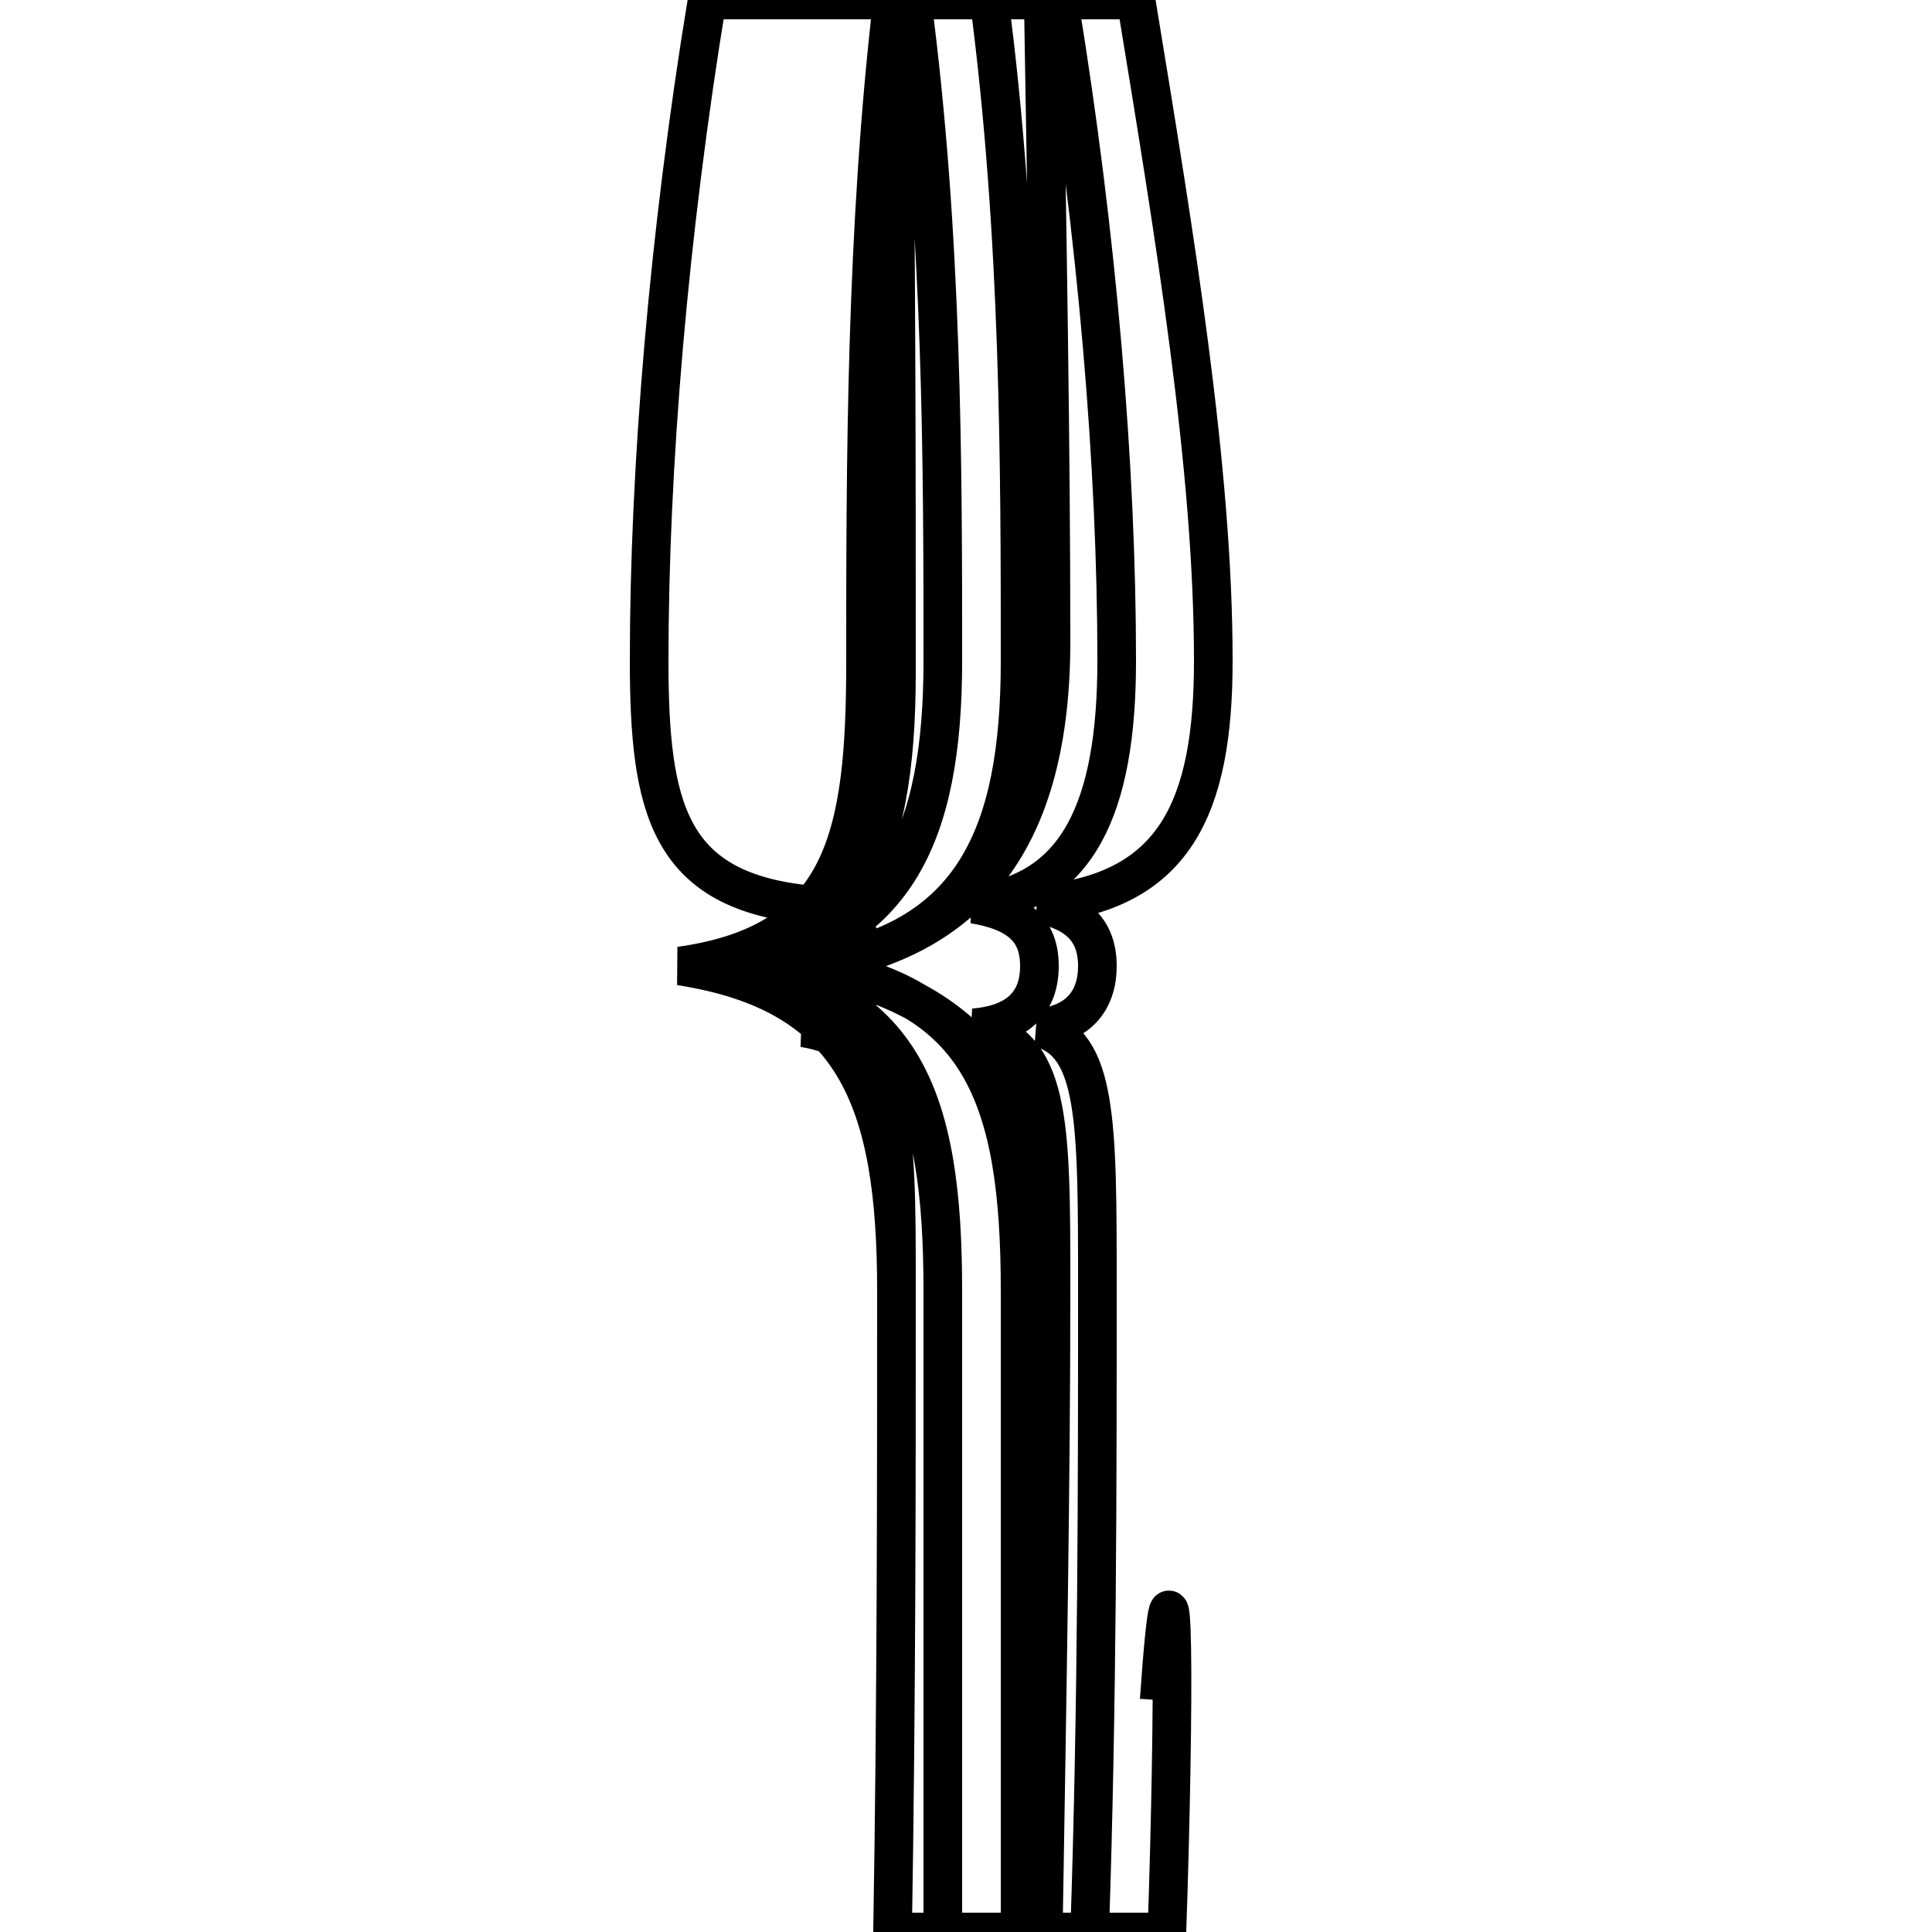 <?xml version='1.0' encoding='utf8'?>
<svg viewBox="0.0 -6.0 50.0 50.0" version="1.1" xmlns="http://www.w3.org/2000/svg">
<rect x="0.0" y="-6.0" width="50.0" height="50.0" fill="#808080" stroke="none"/>
<rect x="-1000" y="-1000" width="2000" height="2000" stroke="white" fill="white"/>
<g style="fill:white;stroke:#000000;  stroke-width:1">
<path d="M 18.3 -19.0 C 21.9 -19.4 23.2 -21.5 23.2 -26.6 C 23.2 -31.6 23.2 -37.9 23.1 -44.0 L 27.0 -44.0 C 27.1 -38.1 27.2 -32.4 27.2 -27.4 C 27.2 -22.4 25.2 -19.6 20.8 -19.0 C 25.2 -18.3 27.2 -15.6 27.2 -10.5 C 27.2 -5.7 27.1 -0.1 27.0 6.0 L 23.1 6.0 C 23.2 -0.1 23.2 -5.7 23.2 -10.7 C 23.2 -15.0 23.2 -17.0 20.8 -17.4 C 21.9 -17.5 22.4 -18.1 22.4 -19.0 C 22.4 -19.9 21.9 -20.4 20.8 -20.6 C 17.3 -21.0 16.8 -23.1 16.8 -26.9 C 16.8 -31.9 17.3 -37.9 18.3 -44.0 L 23.1 -44.0 C 22.4 -38.0 22.4 -31.9 22.4 -26.9 C 22.4 -22.4 21.9 -19.6 17.6 -19.0 C 22.1 -18.3 23.2 -15.6 23.2 -10.6 C 23.2 -5.7 23.2 -0.1 23.1 6.0 L 27.0 6.0 C 27.1 0.1 27.1 -5.7 27.2 -10.7 C 27.2 -15.0 27.2 -17.0 25.2 -17.4 C 26.4 -17.5 26.9 -18.1 26.9 -19.0 C 26.9 -19.9 26.4 -20.4 25.2 -20.6 C 27.9 -20.9 28.9 -23.1 28.9 -26.9 C 28.9 -31.9 28.4 -37.9 27.4 -44.0 L 23.6 -44.0 C 24.4 -37.9 24.4 -31.9 24.4 -26.9 C 24.4 -22.4 23.2 -19.6 18.9 -19.0 C 23.4 -18.3 24.4 -15.6 24.4 -10.6 C 24.4 -5.7 24.4 -0.1 24.4 6.0 L 28.2 6.0 C 28.4 0.1 28.4 -5.7 28.4 -10.7 C 28.4 -15.0 28.4 -17.0 26.9 -17.4 C 27.9 -17.5 28.4 -18.1 28.4 -19.0 C 28.4 -19.9 27.9 -20.4 26.9 -20.6 C 30.4 -20.9 31.4 -23.1 31.4 -26.9 C 31.4 -31.9 30.4 -37.9 29.4 -44.0 L 25.6 -44.0 C 26.4 -37.9 26.4 -31.9 26.4 -26.9 C 26.4 -22.4 25.2 -19.6 20.9 -19.0 C 25.4 -18.3 26.4 -15.6 26.4 -10.6 C 26.4 -5.7 26.4 -0.1 26.4 6.0 L 30.2 6.0 C 30.4 0.1 30.4 -5.7 30" transform="translate(0.0 38.0)" />
</g>
</svg>